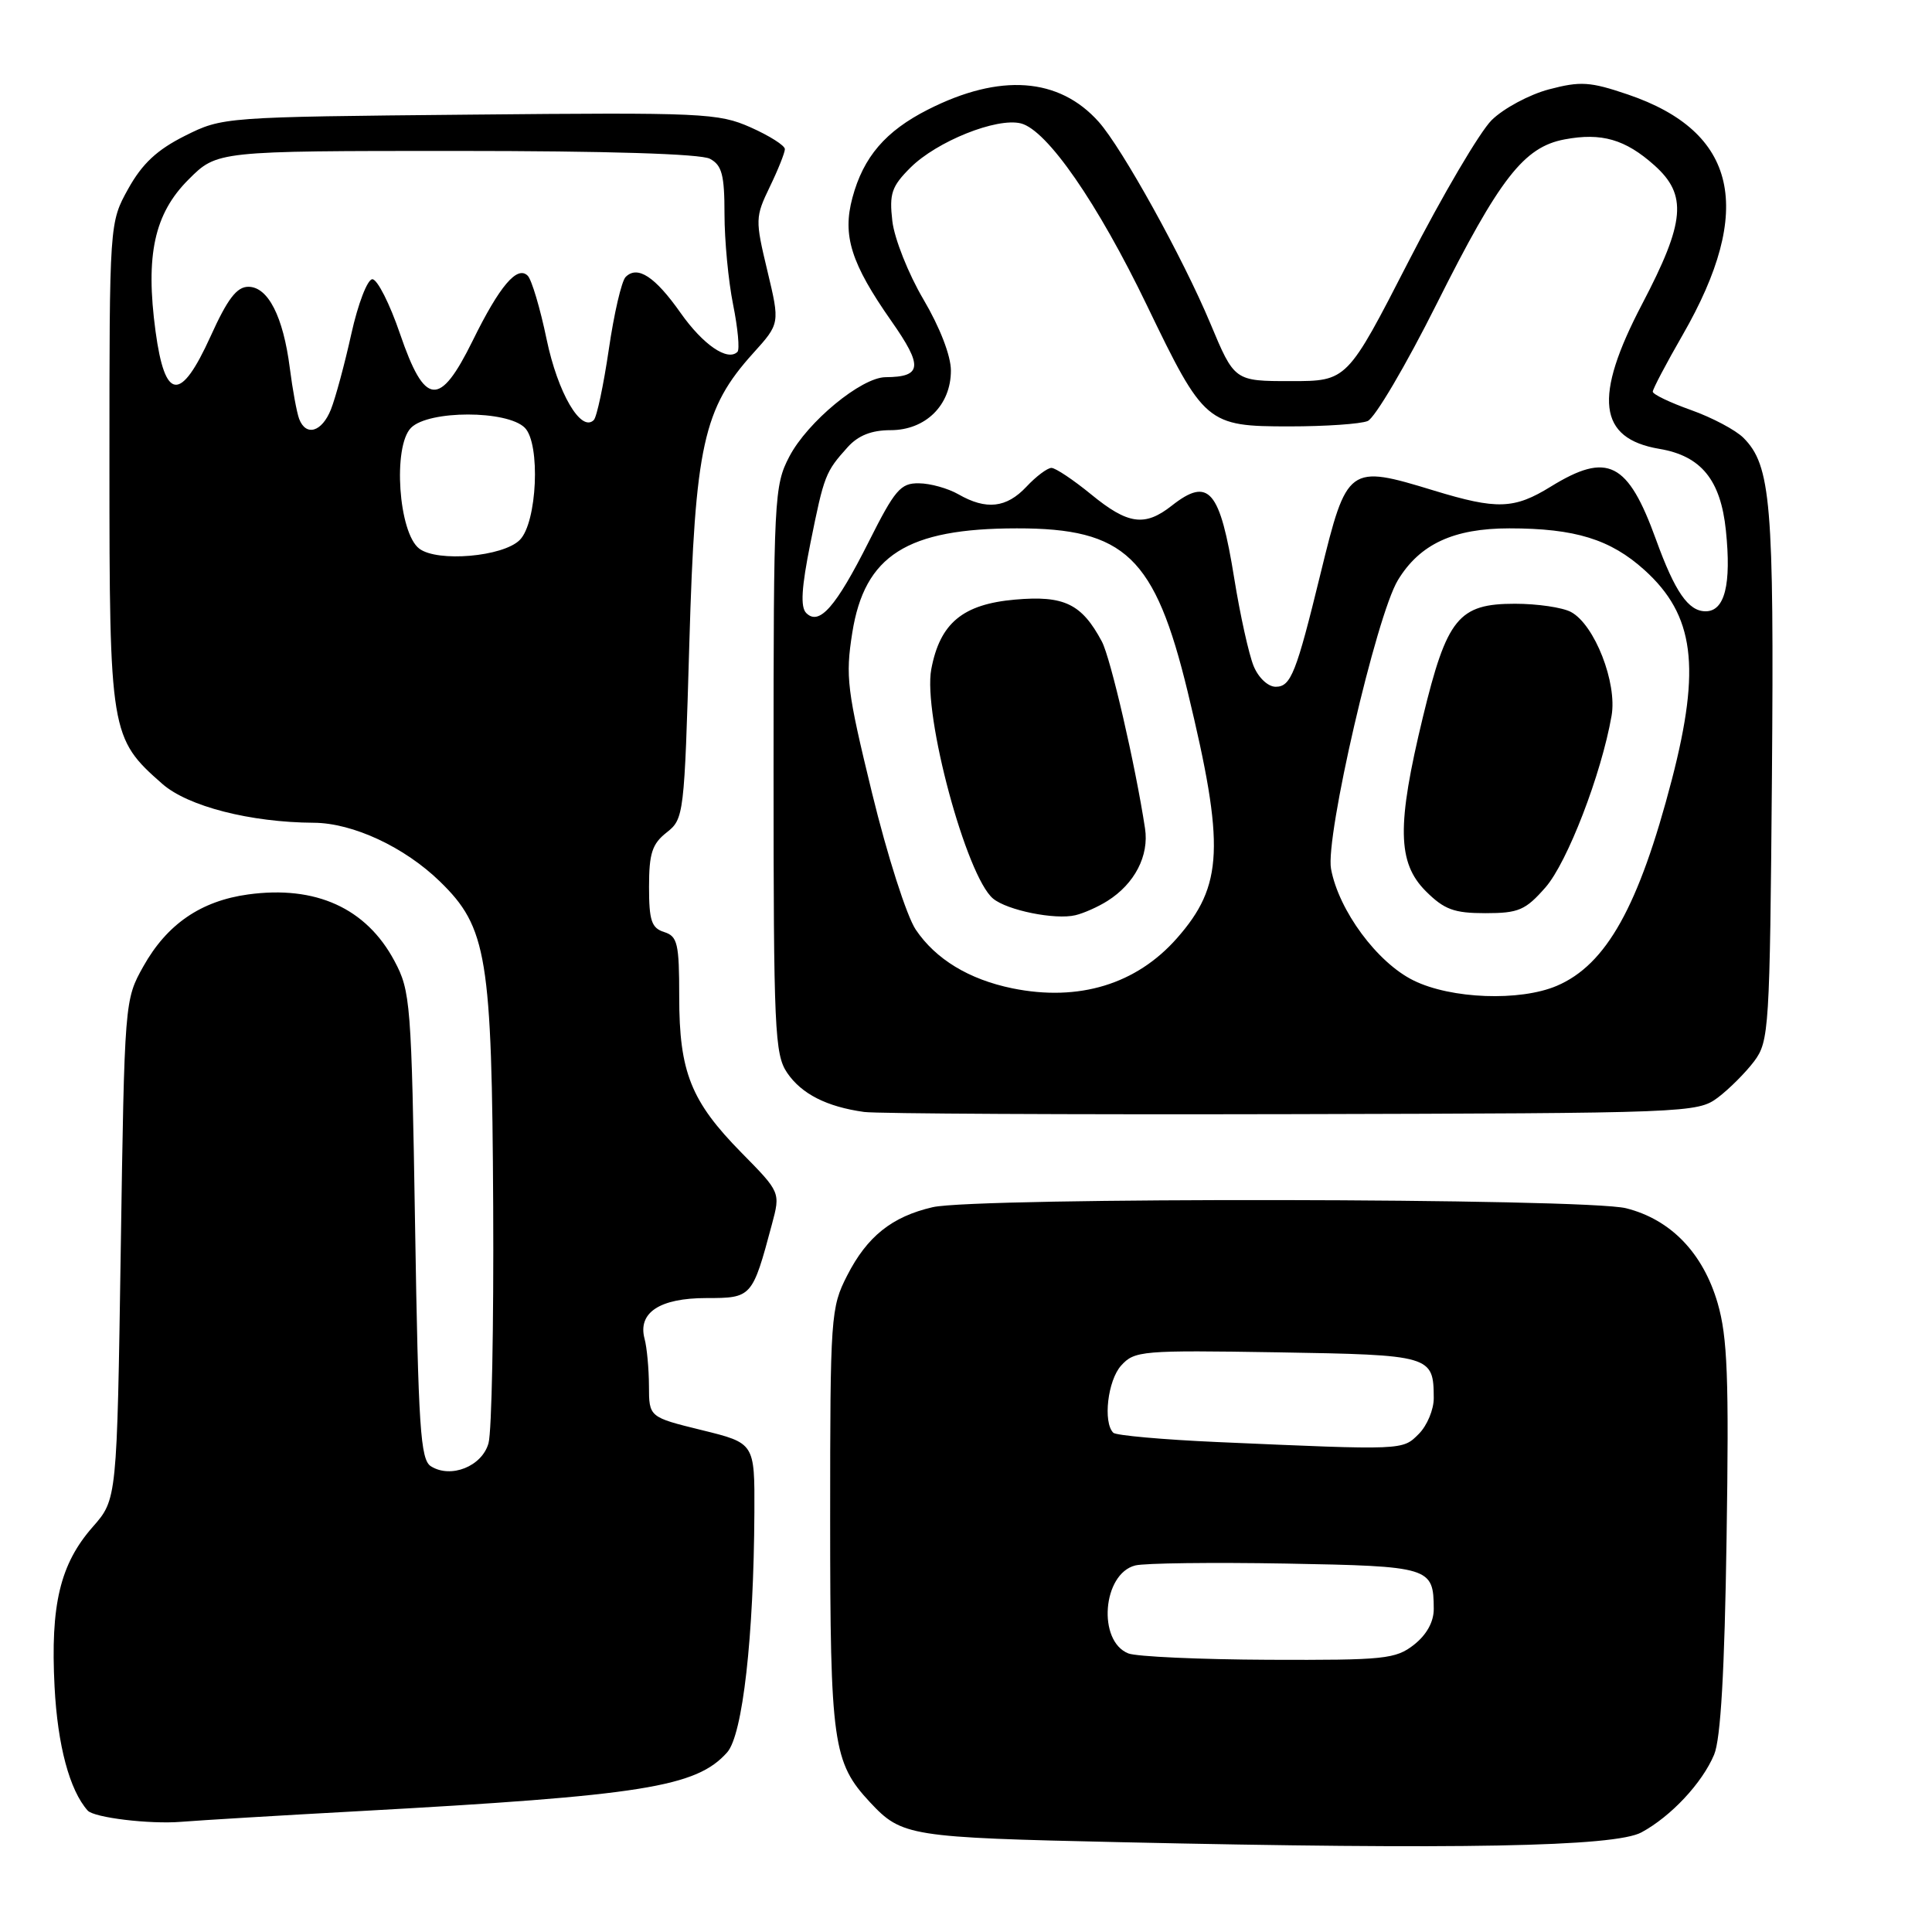 <?xml version="1.0" encoding="UTF-8" standalone="no"?>
<!DOCTYPE svg PUBLIC "-//W3C//DTD SVG 1.1//EN" "http://www.w3.org/Graphics/SVG/1.1/DTD/svg11.dtd" >
<svg xmlns="http://www.w3.org/2000/svg" xmlns:xlink="http://www.w3.org/1999/xlink" version="1.1" viewBox="0 0 256 256">
 <g >
 <path fill="currentColor"
d=" M 217.50 242.80 C 221.42 240.68 225.55 236.26 227.13 232.50 C 228.00 230.44 228.52 221.42 228.78 203.80 C 229.11 182.52 228.90 177.17 227.60 172.68 C 225.66 166.02 221.38 161.59 215.47 160.10 C 210.10 158.74 129.33 158.62 123.58 159.96 C 118.18 161.21 114.90 163.83 112.25 169.02 C 110.08 173.27 110.00 174.36 110.00 201.24 C 110.00 231.01 110.36 233.54 115.30 238.83 C 119.50 243.32 120.50 243.48 148.50 244.10 C 193.26 245.10 213.99 244.71 217.50 242.80 Z  M 47.50 239.99 C 85.18 237.92 92.27 236.79 96.35 232.20 C 98.41 229.89 99.88 216.91 99.96 200.36 C 100.00 191.22 100.00 191.22 93.00 189.50 C 86.00 187.78 86.00 187.78 85.99 183.64 C 85.98 181.36 85.72 178.55 85.41 177.40 C 84.48 173.93 87.41 172.00 93.60 172.00 C 99.62 172.00 99.69 171.92 102.28 162.24 C 103.42 157.99 103.42 157.99 98.25 152.74 C 91.56 145.94 90.00 142.05 90.00 132.10 C 90.00 125.01 89.78 124.06 88.00 123.50 C 86.33 122.97 86.00 121.99 86.00 117.51 C 86.00 113.08 86.41 111.82 88.33 110.31 C 90.62 108.51 90.68 108.01 91.34 85.25 C 92.10 59.04 93.19 54.12 99.80 46.80 C 103.35 42.87 103.35 42.87 101.68 35.88 C 100.06 29.12 100.07 28.77 102.00 24.76 C 103.10 22.49 104.00 20.23 104.00 19.76 C 104.00 19.28 101.96 17.99 99.47 16.88 C 95.18 14.98 93.17 14.89 62.22 15.19 C 29.61 15.50 29.48 15.51 24.50 18.00 C 20.81 19.85 18.85 21.68 17.00 25.00 C 14.50 29.50 14.50 29.50 14.50 61.50 C 14.50 97.12 14.62 97.82 21.51 103.87 C 24.90 106.85 33.18 108.97 41.58 109.02 C 46.76 109.05 53.60 112.24 58.29 116.80 C 64.54 122.88 65.18 126.75 65.35 159.85 C 65.43 175.61 65.16 189.73 64.73 191.23 C 63.88 194.30 59.74 195.95 57.10 194.29 C 55.71 193.42 55.43 189.23 55.00 162.39 C 54.52 132.83 54.40 131.32 52.26 127.32 C 48.53 120.33 41.83 117.29 32.87 118.52 C 26.62 119.38 22.13 122.46 19.00 128.04 C 16.51 132.49 16.50 132.58 16.00 165.59 C 15.50 198.67 15.50 198.67 12.29 202.32 C 7.96 207.25 6.67 212.64 7.23 223.51 C 7.63 231.28 9.22 237.22 11.62 239.91 C 12.46 240.85 19.84 241.74 24.00 241.40 C 26.48 241.20 37.05 240.56 47.50 239.99 Z  M 227.62 145.44 C 229.13 144.30 231.30 142.13 232.44 140.62 C 234.41 137.97 234.51 136.41 234.79 102.92 C 235.08 66.70 234.66 61.66 231.01 58.01 C 229.98 56.98 226.85 55.32 224.06 54.33 C 221.28 53.34 219.00 52.25 219.00 51.90 C 219.00 51.55 220.78 48.17 222.96 44.38 C 232.54 27.73 230.20 17.45 215.70 12.52 C 210.69 10.82 209.43 10.74 205.25 11.84 C 202.64 12.53 199.22 14.37 197.65 15.92 C 196.08 17.48 191.13 25.89 186.65 34.62 C 178.50 50.50 178.50 50.50 171.04 50.50 C 163.57 50.50 163.57 50.50 160.37 42.84 C 156.72 34.12 148.70 19.65 145.59 16.15 C 140.33 10.25 132.50 9.68 122.96 14.52 C 117.34 17.37 114.40 20.79 112.95 26.20 C 111.60 31.21 112.76 34.90 118.11 42.54 C 122.33 48.56 122.19 49.95 117.33 49.98 C 114.13 50.01 106.99 55.90 104.59 60.50 C 102.58 64.35 102.50 65.92 102.50 102.00 C 102.50 136.45 102.65 139.72 104.30 142.15 C 106.20 144.95 109.54 146.65 114.50 147.34 C 116.15 147.57 141.66 147.70 171.18 147.63 C 223.73 147.50 224.91 147.46 227.62 145.44 Z  M 149.52 219.09 C 145.39 217.47 146.09 208.52 150.43 207.43 C 151.66 207.12 160.63 207.01 170.37 207.18 C 189.53 207.53 189.95 207.65 189.98 213.18 C 189.99 214.89 189.05 216.60 187.37 217.93 C 184.93 219.84 183.47 219.99 168.12 219.93 C 158.98 219.89 150.61 219.51 149.52 219.09 Z  M 161.33 191.08 C 154.09 190.76 147.87 190.20 147.52 189.85 C 146.13 188.47 146.78 182.90 148.56 180.94 C 150.33 178.98 151.31 178.90 169.25 179.19 C 189.68 179.53 189.95 179.61 189.98 185.25 C 189.99 186.76 189.10 188.90 188.00 190.00 C 185.82 192.18 186.13 192.17 161.33 191.08 Z  M 55.56 72.70 C 52.80 70.63 52.02 59.12 54.47 56.68 C 56.81 54.34 67.20 54.34 69.54 56.68 C 71.64 58.78 71.18 69.25 68.87 71.55 C 66.66 73.77 57.97 74.52 55.56 72.70 Z  M 39.64 55.51 C 39.33 54.69 38.77 51.66 38.40 48.76 C 37.53 41.95 35.52 38.00 32.91 38.00 C 31.37 38.00 30.15 39.60 27.90 44.57 C 23.93 53.32 21.86 53.13 20.61 43.90 C 19.25 33.82 20.44 28.32 24.98 23.79 C 28.76 20.00 28.76 20.00 60.45 20.00 C 80.38 20.00 92.85 20.38 94.07 21.04 C 95.66 21.89 96.00 23.17 96.00 28.37 C 96.00 31.83 96.51 37.23 97.14 40.36 C 97.77 43.49 98.03 46.30 97.72 46.62 C 96.42 47.92 93.17 45.70 90.18 41.46 C 86.79 36.64 84.47 35.13 82.90 36.70 C 82.36 37.24 81.36 41.56 80.67 46.30 C 79.97 51.05 79.08 55.26 78.68 55.66 C 76.99 57.35 73.91 52.07 72.43 44.96 C 71.58 40.86 70.45 37.07 69.93 36.54 C 68.54 35.13 66.20 37.88 62.62 45.17 C 58.25 54.03 56.30 53.85 53.01 44.25 C 51.65 40.26 50.00 37.00 49.34 37.00 C 48.69 37.00 47.44 40.24 46.55 44.25 C 45.67 48.24 44.45 52.74 43.85 54.25 C 42.66 57.24 40.55 57.88 39.64 55.51 Z  M 134.15 130.96 C 128.40 129.78 123.99 127.11 121.34 123.18 C 120.14 121.39 117.58 113.40 115.55 105.08 C 112.23 91.46 112.01 89.66 112.93 83.85 C 114.56 73.58 120.17 70.02 134.73 70.01 C 149.09 69.99 153.04 73.78 157.38 91.69 C 162.32 112.12 162.10 117.34 155.95 124.32 C 150.58 130.42 142.95 132.75 134.15 130.96 Z  M 146.74 119.38 C 150.35 117.11 152.28 113.38 151.72 109.76 C 150.44 101.36 147.16 87.17 146.00 85.00 C 143.33 80.00 141.00 78.88 134.50 79.45 C 127.56 80.06 124.55 82.57 123.40 88.67 C 122.27 94.68 128.05 116.14 131.59 119.07 C 133.47 120.63 139.82 121.91 142.50 121.27 C 143.60 121.01 145.51 120.16 146.74 119.38 Z  M 187.29 129.91 C 182.48 127.54 177.40 120.66 176.37 115.14 C 175.58 110.93 182.38 81.55 185.23 76.87 C 188.13 72.09 192.62 70.01 200.00 70.01 C 208.71 70.01 213.39 71.46 217.90 75.53 C 224.51 81.50 225.40 88.37 221.53 103.30 C 217.16 120.10 212.85 127.83 206.28 130.63 C 201.39 132.71 192.25 132.37 187.29 129.91 Z  M 204.78 117.59 C 207.67 114.30 212.19 102.59 213.54 94.85 C 214.31 90.49 211.29 82.76 208.16 81.09 C 207.04 80.49 203.71 80.00 200.74 80.00 C 193.26 80.00 191.72 81.90 188.54 95.02 C 185.07 109.36 185.15 114.30 188.92 118.08 C 191.37 120.52 192.66 121.00 196.82 121.00 C 201.22 121.00 202.13 120.61 204.78 117.59 Z  M 166.11 88.25 C 165.49 86.74 164.33 81.53 163.55 76.68 C 161.65 64.87 160.17 63.15 155.27 67.00 C 151.69 69.82 149.46 69.51 144.57 65.50 C 142.22 63.58 139.86 62.00 139.32 62.00 C 138.79 62.00 137.29 63.12 136.00 64.50 C 133.36 67.31 130.68 67.61 127.00 65.50 C 125.62 64.71 123.27 64.05 121.76 64.04 C 119.33 64.00 118.58 64.89 115.10 71.81 C 110.75 80.45 108.55 82.95 106.83 81.23 C 106.04 80.44 106.20 77.85 107.39 71.94 C 109.20 62.96 109.37 62.53 112.32 59.25 C 113.72 57.70 115.48 57.00 118.00 57.00 C 122.65 57.00 126.00 53.69 126.00 49.10 C 126.00 47.14 124.54 43.37 122.36 39.67 C 120.36 36.28 118.51 31.61 118.24 29.30 C 117.82 25.66 118.14 24.71 120.63 22.22 C 124.13 18.73 132.06 15.55 135.27 16.35 C 138.74 17.22 145.44 26.90 151.99 40.50 C 159.54 56.17 159.93 56.50 170.85 56.50 C 175.61 56.50 180.28 56.18 181.22 55.79 C 182.17 55.40 186.29 48.41 190.37 40.26 C 198.71 23.62 201.92 19.48 207.32 18.47 C 212.21 17.55 215.36 18.46 219.21 21.90 C 223.61 25.83 223.30 29.39 217.60 40.27 C 211.10 52.67 211.75 58.11 219.89 59.48 C 225.41 60.41 228.00 63.59 228.69 70.29 C 229.43 77.46 228.54 81.00 226.00 81.00 C 223.72 81.00 221.94 78.43 219.43 71.50 C 215.70 61.20 213.02 59.84 205.50 64.47 C 200.63 67.48 198.36 67.55 190.00 65.00 C 178.67 61.54 178.48 61.68 174.98 76.00 C 171.76 89.19 171.05 91.00 169.04 91.00 C 168.02 91.00 166.75 89.81 166.11 88.25 Z "/>
</g>
</svg>